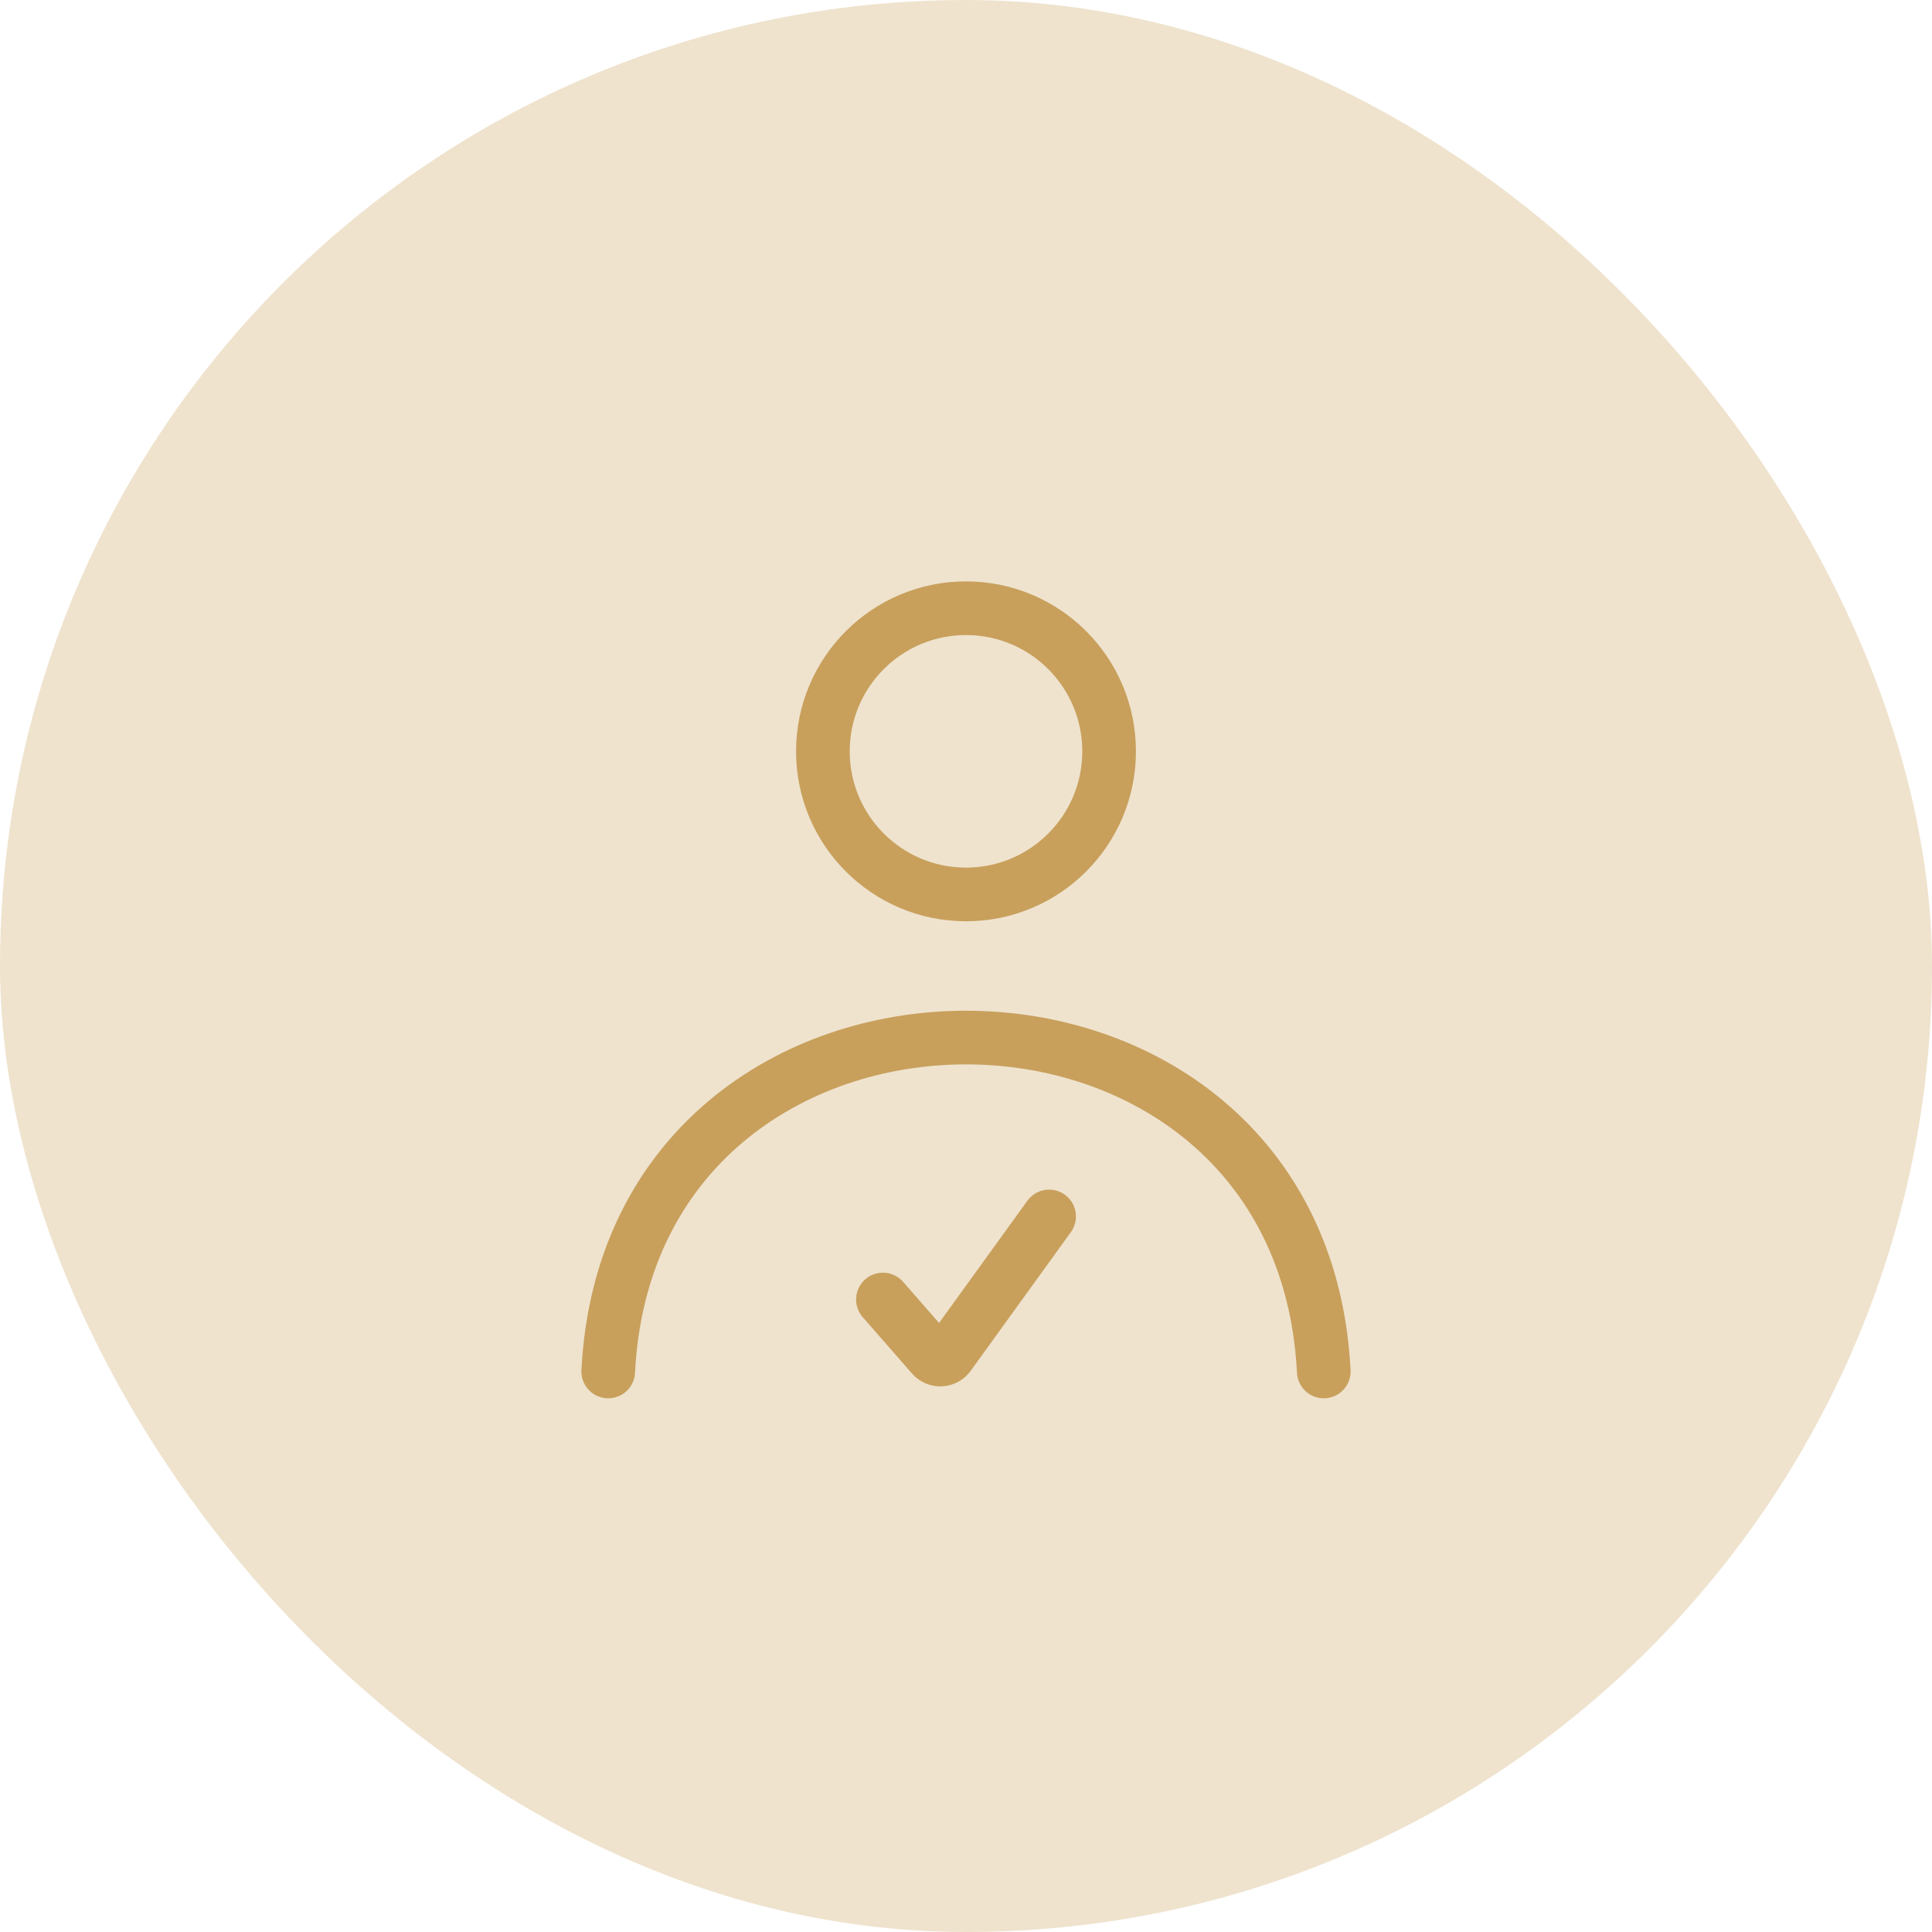 <svg width="54" height="54" viewBox="0 0 54 54" fill="none" xmlns="http://www.w3.org/2000/svg">
<rect width="54" height="54" rx="27" fill="#C8A05C" fill-opacity="0.3"/>
<path d="M31 21C31 23.209 29.209 25 27 25C24.791 25 23 23.209 23 21C23 18.791 24.791 17 27 17C29.209 17 31 18.791 31 21Z" stroke="#C8A05C" stroke-width="1.5" stroke-linecap="round" stroke-linejoin="round"/>
<path d="M37 38.333C36.366 25.889 17.634 25.889 17 38.333" stroke="#C8A05C" stroke-width="1.5" stroke-linecap="round" stroke-linejoin="round"/>
<path d="M24.678 36.322L26.056 37.898C26.183 38.042 26.411 38.032 26.523 37.876L29.323 34" stroke="#C8A05C" stroke-width="1.5" stroke-linecap="round" stroke-linejoin="round"/>
</svg>
